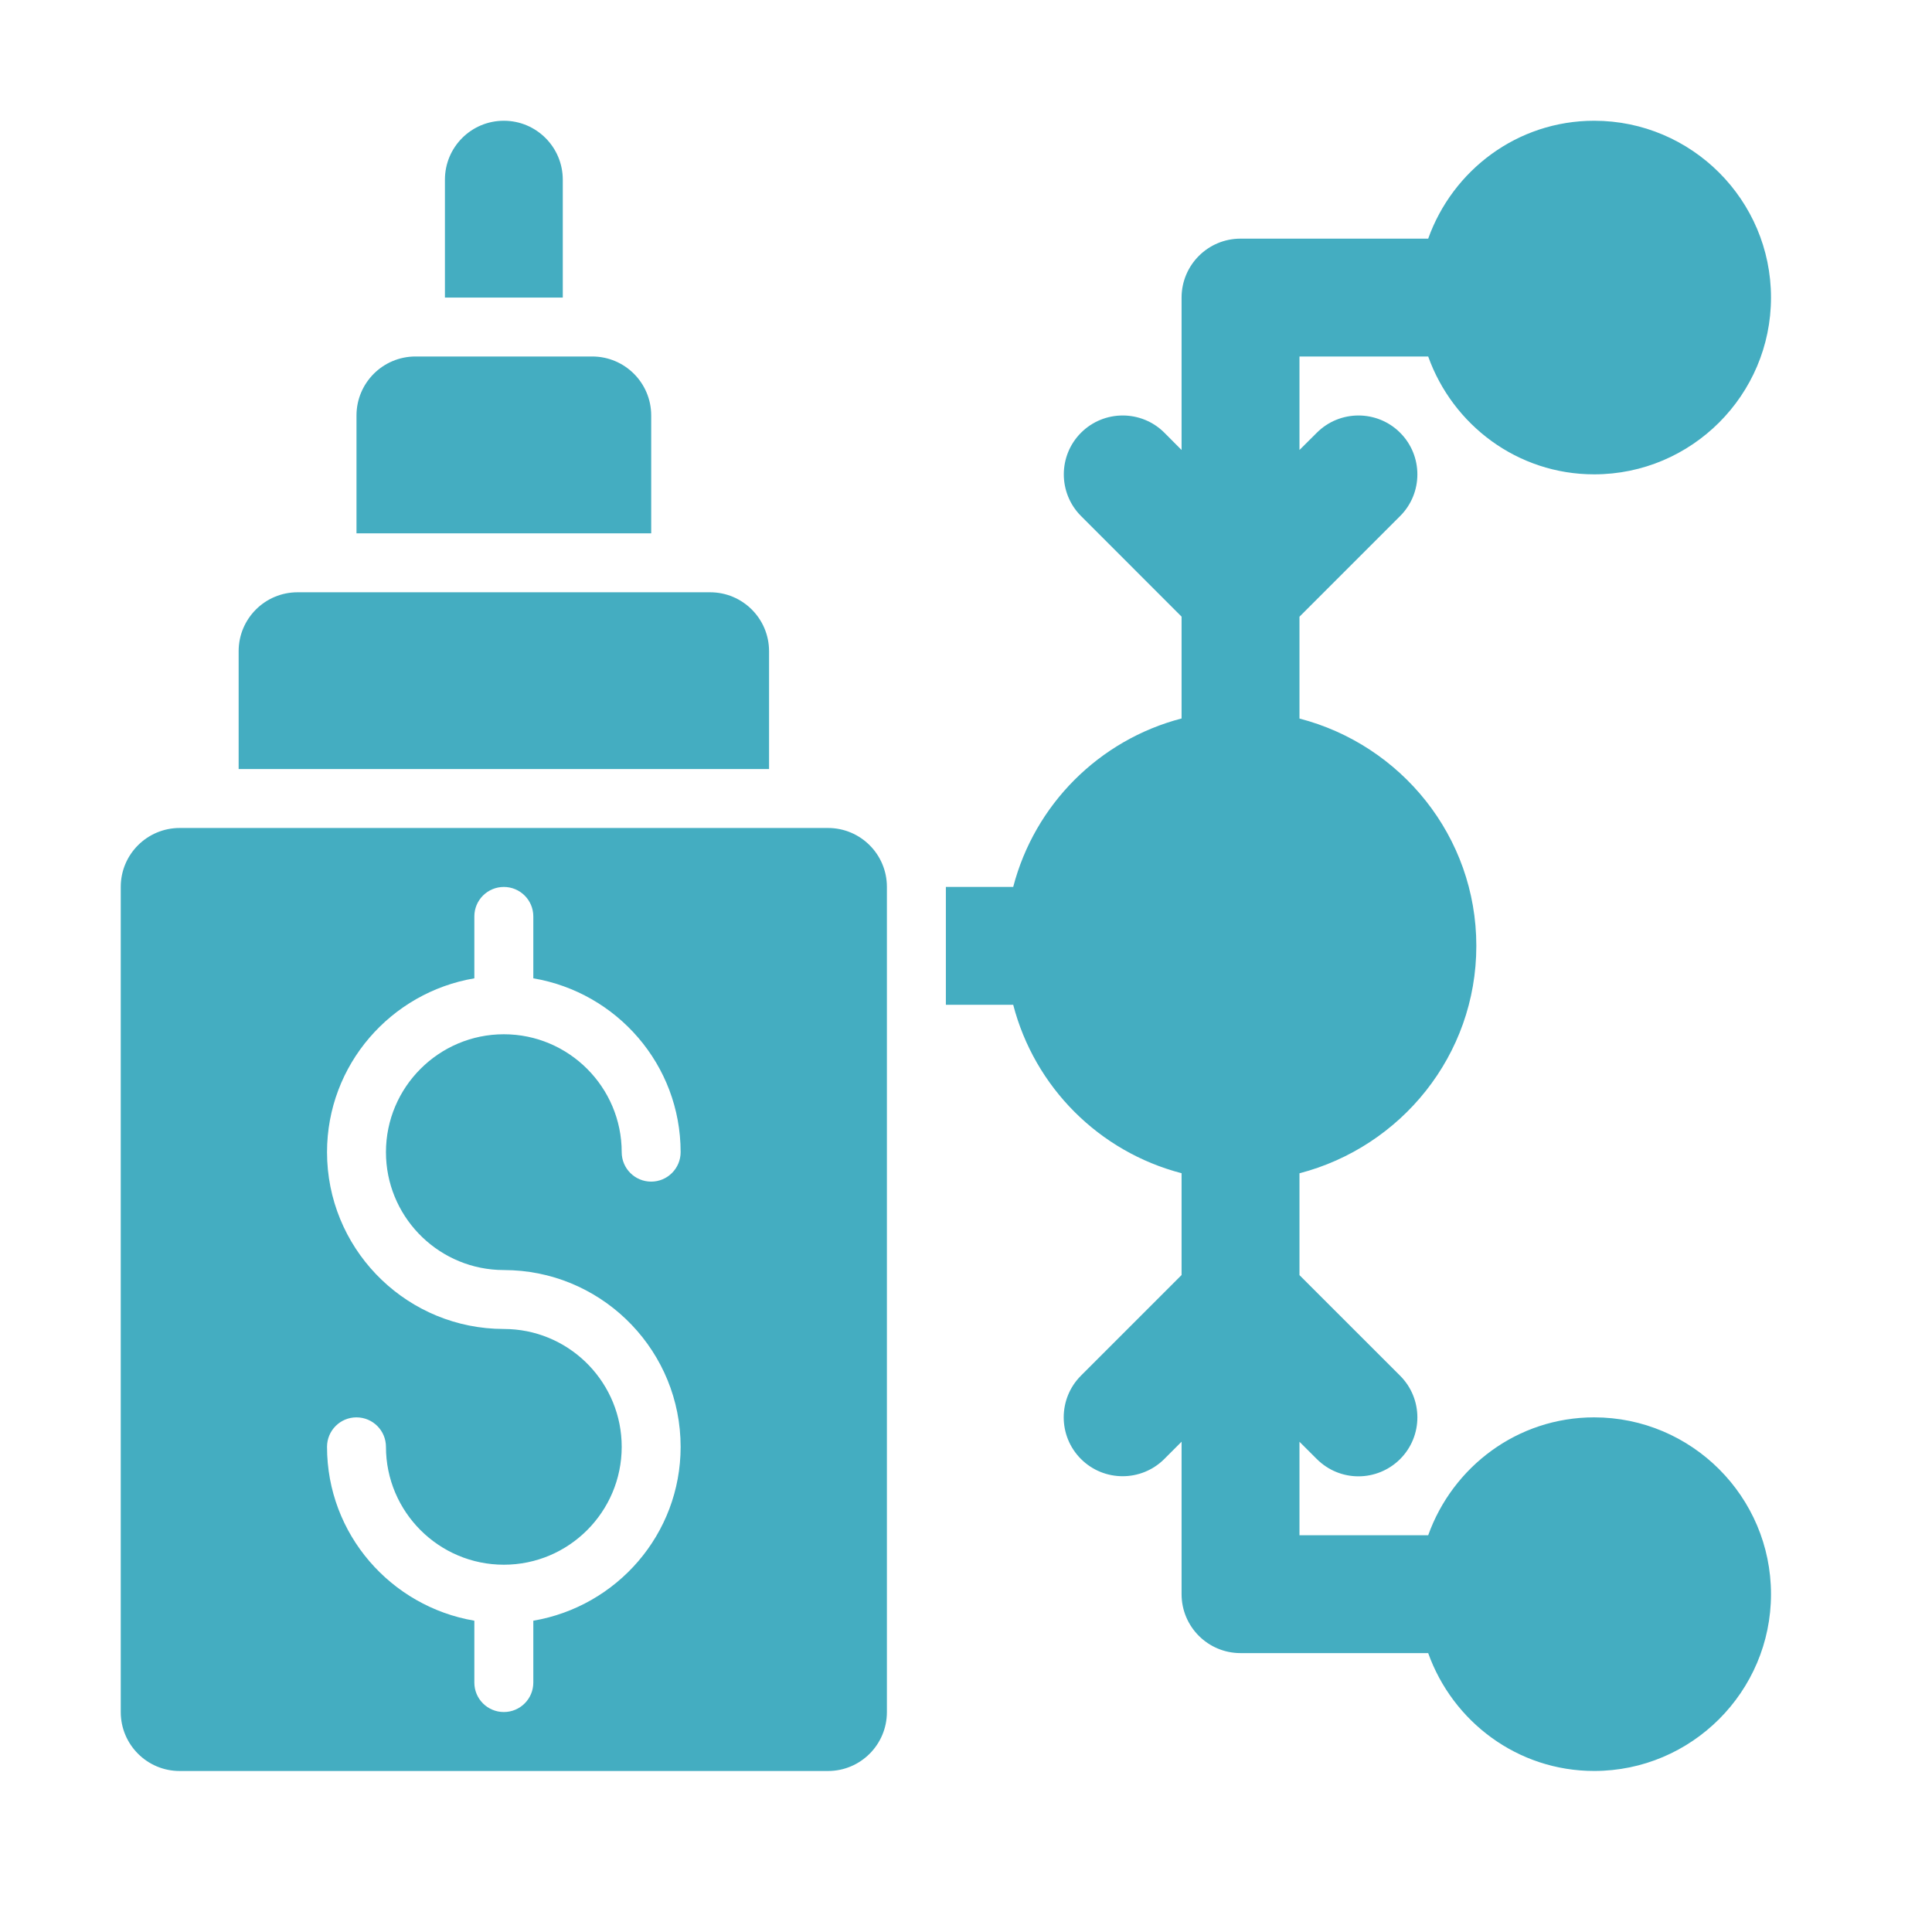 <svg width="48" height="48" viewBox="0 0 48 48" fill="none" xmlns="http://www.w3.org/2000/svg">
<path d="M20.571 20.571C21.38 20.571 22.035 21.226 22.035 22.035V42.535C22.035 43.344 21.38 44 20.571 44H4.464C3.655 44 3 43.344 3 42.535V22.035C3 21.226 3.655 20.572 4.464 20.571H20.571ZM39.606 3C42.028 3 44 4.971 44 7.393C44 9.814 42.028 11.785 39.606 11.785C37.7 11.785 36.091 10.557 35.483 8.857H32.285V11.18L32.716 10.751C33.287 10.18 34.215 10.18 34.786 10.751C35.357 11.322 35.357 12.25 34.786 12.821L32.285 15.322V17.852C34.804 18.505 36.679 20.778 36.679 23.5C36.679 26.222 34.804 28.495 32.285 29.15V31.68L34.786 34.18C35.357 34.751 35.357 35.679 34.786 36.25C34.499 36.535 34.125 36.679 33.75 36.679C33.375 36.679 33.001 36.535 32.714 36.248L32.285 35.82V38.143H35.483C36.091 36.442 37.7 35.214 39.606 35.214C42.028 35.214 44 37.185 44 39.606C44 42.028 42.028 43.999 39.606 43.999C37.7 43.999 36.091 42.771 35.483 41.071H30.821C30.012 41.071 29.356 40.416 29.356 39.606V35.819L28.927 36.248C28.356 36.819 27.427 36.819 26.856 36.248C26.285 35.677 26.285 34.749 26.856 34.178L29.356 31.678V29.148C27.308 28.616 25.705 27.012 25.173 24.964H23.5V22.035H25.173C25.706 19.987 27.309 18.384 29.356 17.85V15.32L26.858 12.821C26.288 12.25 26.287 11.322 26.858 10.751C27.429 10.18 28.358 10.18 28.929 10.751L29.356 11.18V7.393C29.357 6.584 30.012 5.929 30.821 5.929H35.483C36.091 4.228 37.699 3 39.606 3ZM12.518 22.036C12.113 22.036 11.785 22.363 11.785 22.768V24.306C9.712 24.657 8.125 26.454 8.125 28.625C8.125 30.971 9.975 32.894 12.292 33.012L12.668 33.022C14.213 33.1 15.446 34.382 15.446 35.946C15.446 37.561 14.132 38.875 12.518 38.875C10.903 38.875 9.589 37.561 9.589 35.946C9.589 35.542 9.261 35.214 8.856 35.214C8.452 35.214 8.125 35.542 8.125 35.946C8.125 38.117 9.712 39.914 11.785 40.266V41.804C11.785 42.208 12.113 42.535 12.518 42.535C12.922 42.535 13.25 42.208 13.25 41.804V40.266C15.324 39.914 16.91 38.117 16.91 35.946C16.91 33.6 15.06 31.677 12.743 31.56L12.367 31.55C10.822 31.471 9.589 30.189 9.589 28.625C9.589 27.011 10.903 25.696 12.518 25.696C14.132 25.696 15.446 27.011 15.446 28.625C15.446 29.029 15.773 29.357 16.178 29.357C16.582 29.357 16.91 29.029 16.91 28.625C16.91 26.453 15.324 24.657 13.25 24.306V22.768C13.25 22.363 12.922 22.036 12.518 22.036ZM17.643 14.715C18.451 14.715 19.107 15.37 19.107 16.179V19.107H5.929V16.179C5.929 15.37 6.584 14.715 7.393 14.715H17.643ZM14.715 8.857C15.524 8.858 16.178 9.513 16.179 10.321V13.25H8.857V10.321C8.858 9.513 9.513 8.858 10.321 8.857H14.715ZM12.518 3C13.326 3 13.982 3.655 13.982 4.464V7.393H11.054V4.464C11.054 3.655 11.709 3 12.518 3Z" fill="#44ADC1"/>
</svg>
